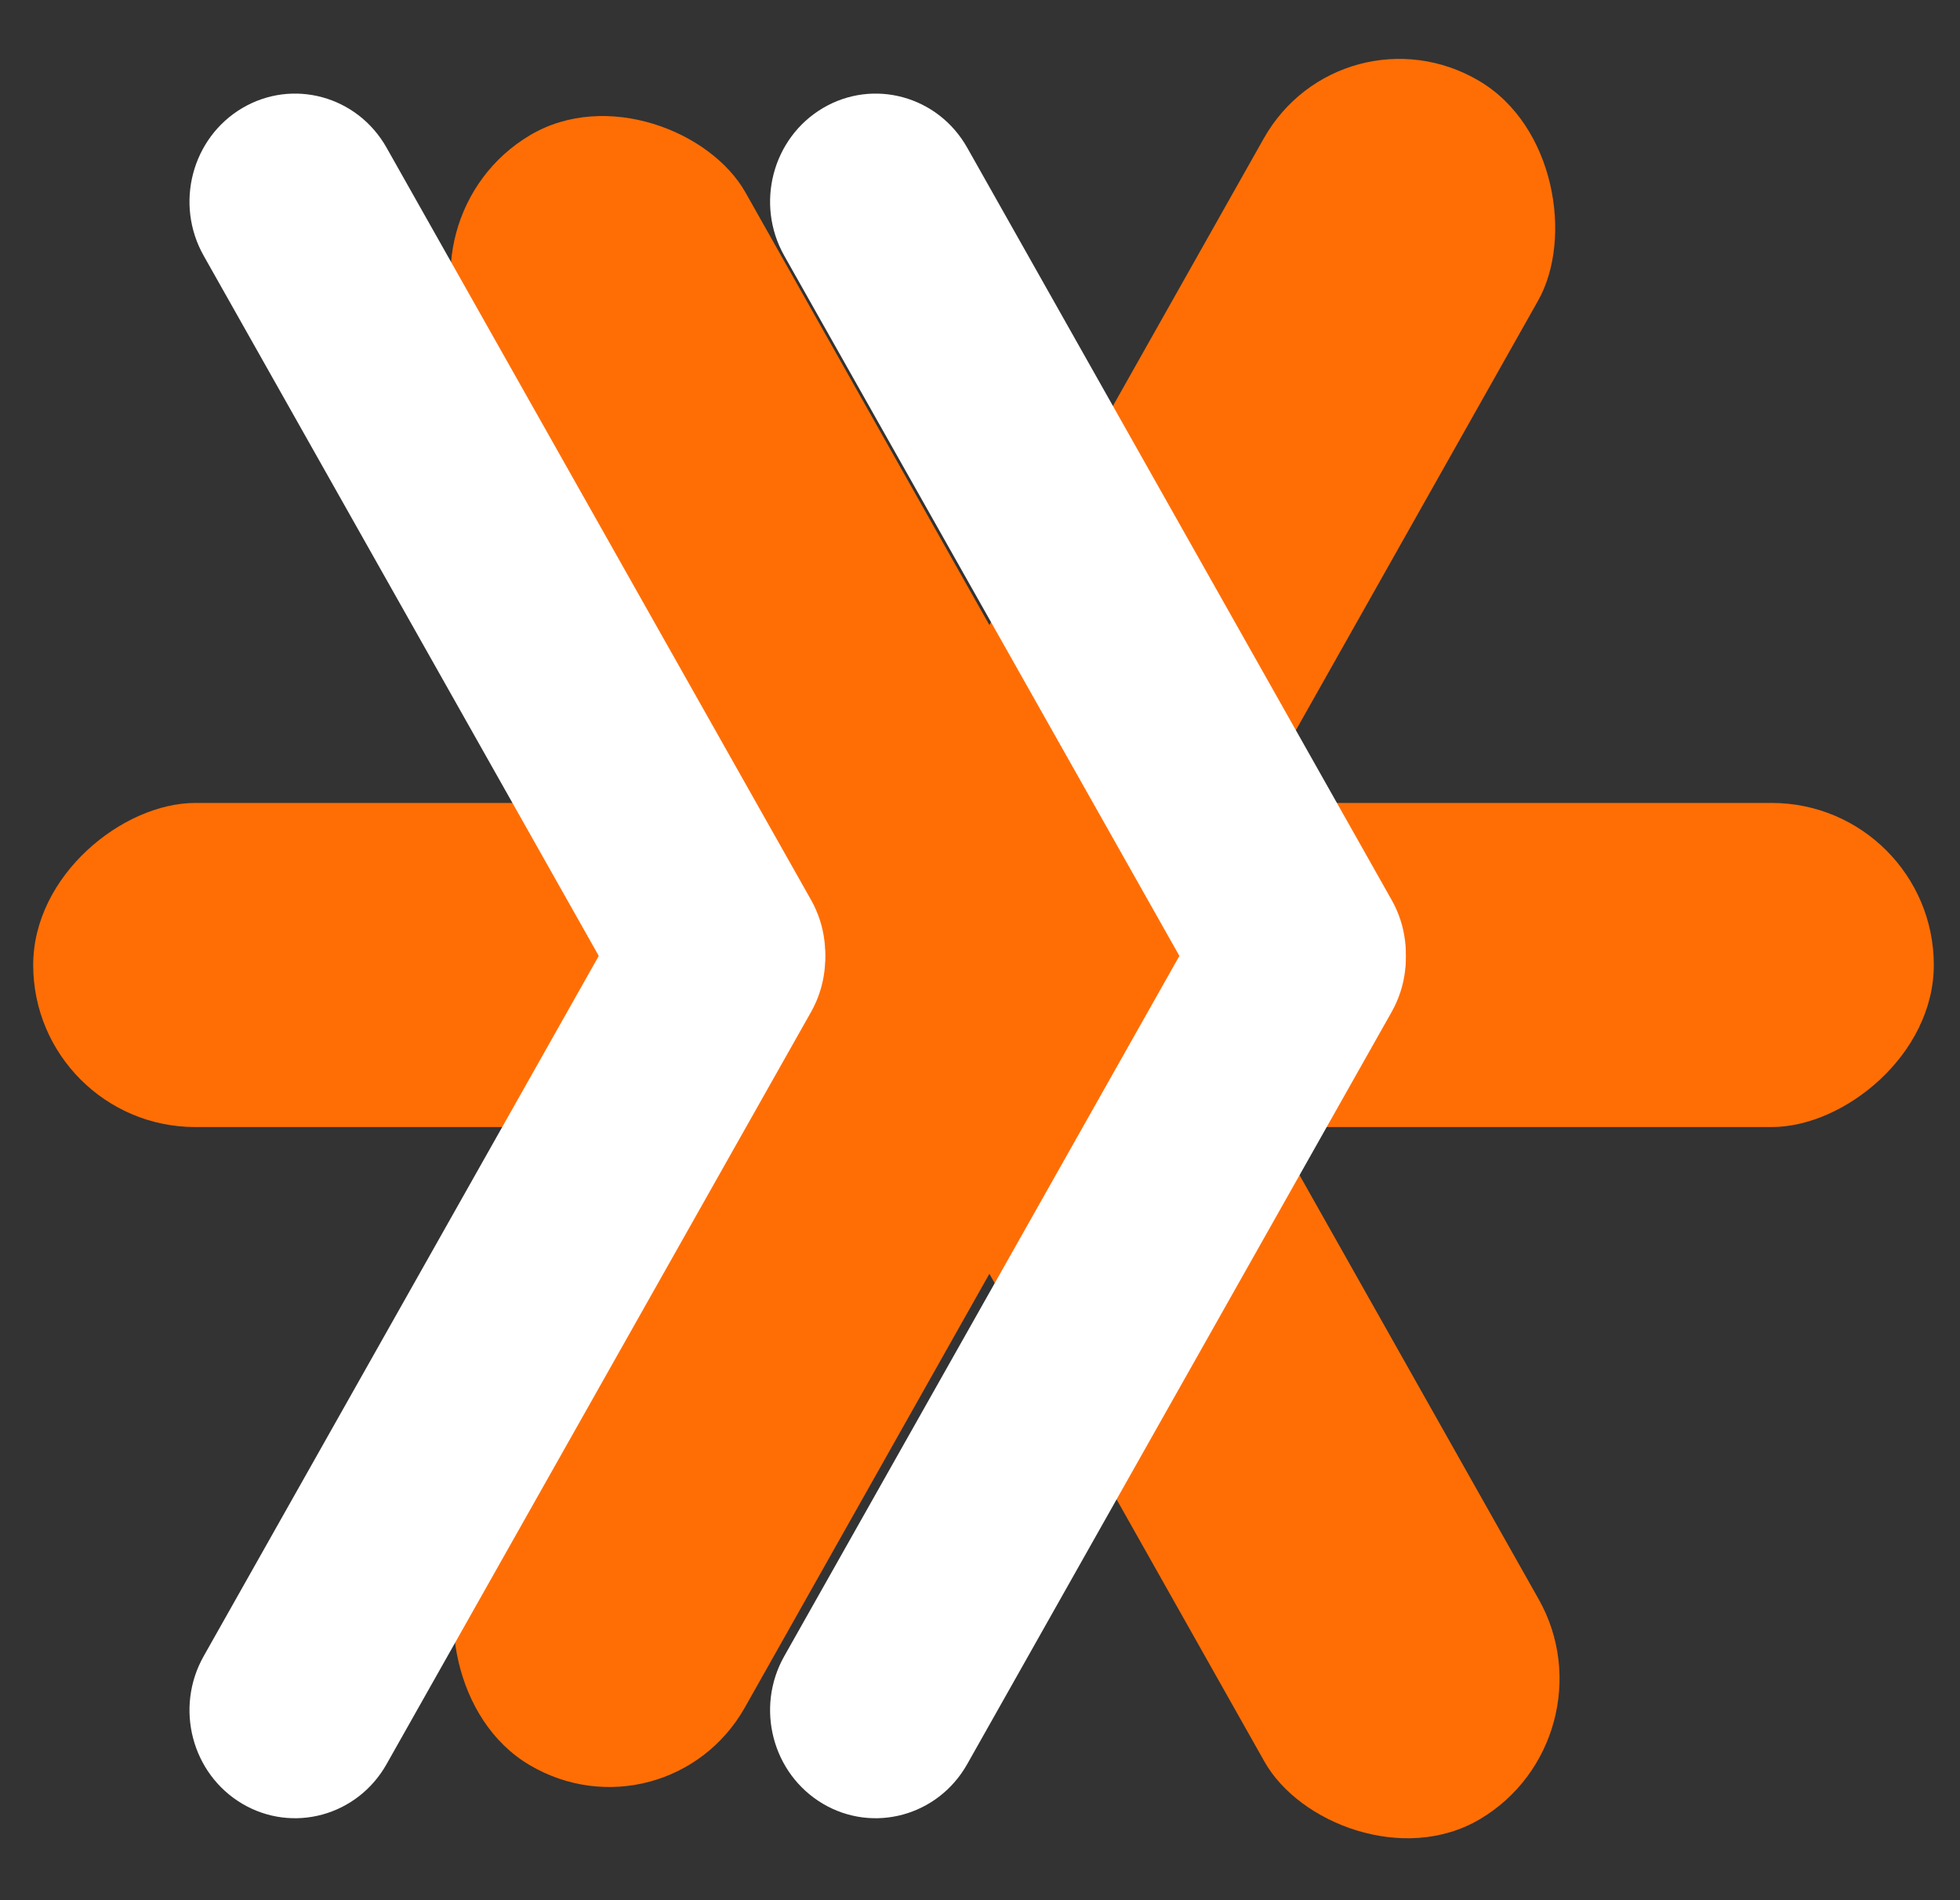 <svg width="33" height="32" viewBox="0 0 33 32" fill="none" xmlns="http://www.w3.org/2000/svg">
<rect x="0" y="0" width="33" height="32" fill="#333333" stroke="none"/>
<rect width="5.365" height="32.562" rx="2.682" transform="matrix(-0.861 0.509 -0.491 -0.871 27.225 29.271)" fill="#FF6E05"/>
<rect width="5.365" height="32.562" rx="2.682" transform="matrix(-0.861 -0.509 0.491 -0.871 11.225 31.089)" fill="#FF6E05"/>
<rect x="32.559" y="13.522" width="5.458" height="32" rx="2.729" transform="rotate(90 32.559 13.522)" fill="#FF6E05"/>
<path d="M16.284 29.71C15.793 30.58 14.705 30.878 13.855 30.376C13.005 29.873 12.713 28.761 13.204 27.891L20.352 15.221C20.843 14.351 21.93 14.053 22.781 14.555C23.631 15.058 23.922 16.17 23.431 17.041L16.284 29.71Z" fill="white"/>
<path d="M16.284 2.486C15.793 1.616 14.705 1.318 13.855 1.82C13.005 2.323 12.713 3.435 13.204 4.306L20.352 16.975C20.843 17.845 21.93 18.143 22.781 17.641C23.631 17.139 23.922 16.026 23.431 15.156L16.284 2.486Z" fill="white"/>
<path d="M6.508 29.71C6.017 30.58 4.93 30.878 4.079 30.376C3.229 29.873 2.938 28.761 3.429 27.891L10.576 15.221C11.067 14.351 12.155 14.053 13.005 14.555C13.855 15.058 14.146 16.17 13.656 17.041L6.508 29.71Z" fill="white"/>
<path d="M6.508 2.486C6.017 1.616 4.93 1.318 4.079 1.82C3.229 2.323 2.938 3.435 3.429 4.306L10.576 16.975C11.067 17.845 12.155 18.143 13.005 17.641C13.855 17.139 14.146 16.026 13.656 15.156L6.508 2.486Z" fill="white"/>
</svg>

